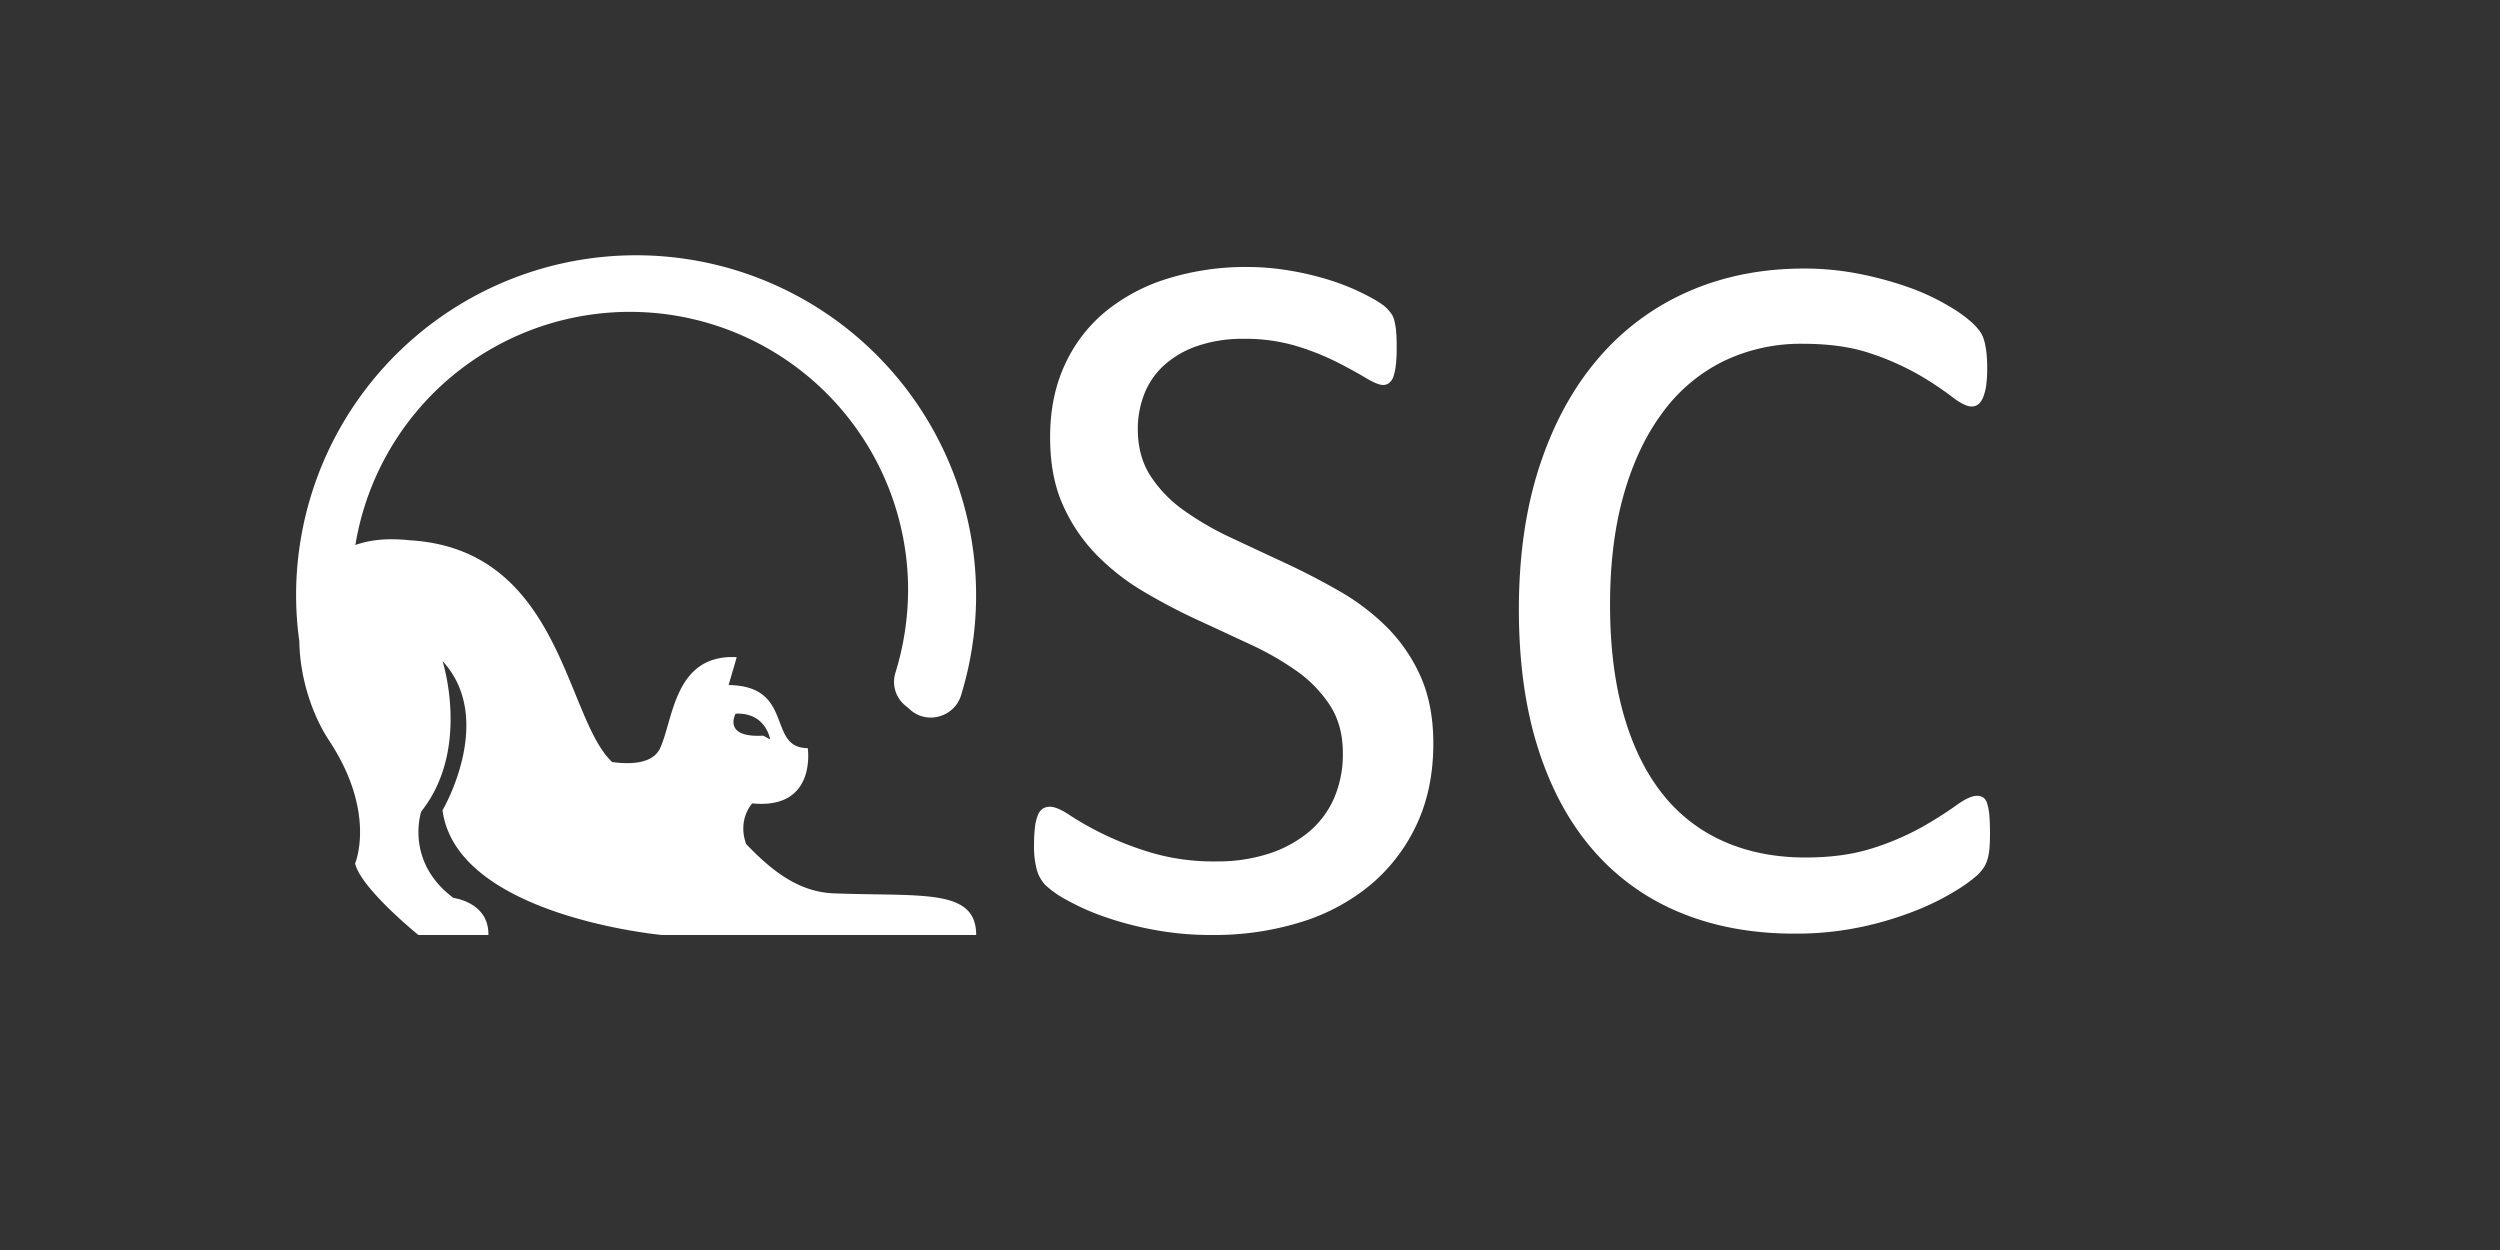 <svg id="Layer_1" data-name="Layer 1" xmlns="http://www.w3.org/2000/svg" viewBox="0 0 1000 500"><rect x="0" y="0" width="1000" height="500" fill="#333333" stroke="none"/><defs><style>.cls-1,.cls-2{fill:#fff;}.cls-1{fill-rule:evenodd;}</style></defs><path class="cls-1" d="M390.44,374H264.88s-82.2-7.46-87.87-49.88c0,0,21.45-36.47,0-59.71,0,0,11.34,35.24-8.5,60.18,0,0-6.8,19.84,12.85,34.58,0,0,14.26,1.7,14,14.83h-28s-23-18.61-25.32-28.63c0,0,8.69-20.12-10.3-49-7.18-10.87-11.81-25.79-12-39.78A133.76,133.76,0,0,1,118.44,238a136,136,0,1,1,266,40.06,12.45,12.45,0,0,1-8.5,8.41,12.3,12.3,0,0,1-11.62-2.36c-.66-.66-1.42-1.23-2.08-1.8a12.18,12.18,0,0,1-4-13.41,113.55,113.55,0,0,0,5-33.26A111.28,111.28,0,0,0,142.15,218c5.86-2.08,13-2.84,21.73-1.89,60.84,3.59,62.17,71.33,81,88.71,7.27,1,16.25.76,19.18-5.57,5.29-11.43,5.66-37.7,30.61-36.38-1,3.69-2.18,7.47-3.22,11.15,26.65.38,15.12,25.23,31.65,25.23,0,0,3.78,24.66-22.2,22.11,0,0-6,6.23-2.45,16.25,9.73,10.11,20.5,19.18,35.14,19.74,35.05,1.32,56.88-2.17,56.88,16.63Zm-82.39-78.23s-1.6-10.86-13.79-10.3c0,0-5.48,9.74,11.05,8.79Z"/><path class="cls-2" d="M573.33,297.42q0,18.25-6.72,32.5A70,70,0,0,1,548,354.1,80.88,80.88,0,0,1,519.86,369a116.61,116.61,0,0,1-34.81,5,124.56,124.56,0,0,1-24.18-2.21A132.24,132.24,0,0,1,441,366.44a96,96,0,0,1-14.64-6.62,39.42,39.42,0,0,1-8.23-5.82,14.72,14.72,0,0,1-3.41-6.12,35.91,35.91,0,0,1-1.1-9.93,54.93,54.93,0,0,1,.4-7.33,17.73,17.73,0,0,1,1.2-4.71,5.25,5.25,0,0,1,2-2.51,5.43,5.43,0,0,1,2.81-.7q2.81,0,7.92,3.41a122.6,122.6,0,0,0,13.14,7.42,128.66,128.66,0,0,0,19.36,7.53,88.7,88.7,0,0,0,26.19,3.51,66.91,66.91,0,0,0,20.56-3,48.45,48.45,0,0,0,16-8.53,36.86,36.86,0,0,0,10.33-13.54,44,44,0,0,0,3.61-18.26q0-11-5-18.86A50.82,50.82,0,0,0,519,268.63,117.14,117.14,0,0,0,500.2,257.8q-10.53-4.92-21.57-10a236.27,236.27,0,0,1-21.47-11.34,91.2,91.2,0,0,1-18.66-14.65A68,68,0,0,1,425.16,202q-5.12-11.33-5.11-27.18,0-16.26,5.92-29a59.64,59.64,0,0,1,16.45-21.37,73.42,73.42,0,0,1,25.08-13.14,105.34,105.34,0,0,1,31.39-4.52,102.4,102.4,0,0,1,17.36,1.51,118.13,118.13,0,0,1,16.45,4A92.64,92.64,0,0,1,546.44,118c4,2.07,6.65,3.75,7.93,5a15.79,15.79,0,0,1,2.51,3,11.68,11.68,0,0,1,1,2.81,30.82,30.82,0,0,1,.6,4.12c.13,1.6.2,3.68.2,6.22a61.28,61.28,0,0,1-.3,6.42,24.67,24.67,0,0,1-.9,4.71,5.87,5.87,0,0,1-1.71,2.81,3.85,3.85,0,0,1-2.51.9c-1.47,0-3.78-.93-6.92-2.81s-7-4-11.54-6.32a100.89,100.89,0,0,0-16.15-6.42,70.51,70.51,0,0,0-21-2.91,55.57,55.57,0,0,0-18.86,2.91,38.71,38.71,0,0,0-13.24,7.73,30.67,30.67,0,0,0-7.83,11.43,38,38,0,0,0-2.6,14q0,10.83,5,18.66a51.23,51.23,0,0,0,13.34,13.84,118.61,118.61,0,0,0,19,11q10.63,5,21.67,10.13t21.67,11.24a90.48,90.48,0,0,1,19,14.45,65.7,65.7,0,0,1,13.44,19.66Q573.33,282,573.33,297.42Z"/><path class="cls-2" d="M796,333.53c0,2.14-.07,4-.2,5.62a22.9,22.9,0,0,1-.7,4.21,13.8,13.8,0,0,1-1.31,3.21A17.24,17.24,0,0,1,791,350a57.76,57.76,0,0,1-8.43,6.12,100.3,100.3,0,0,1-16,8,132.71,132.71,0,0,1-21.87,6.62,125.57,125.57,0,0,1-27,2.71q-25.29,0-45.65-8.43a92.16,92.16,0,0,1-34.7-24.88q-14.35-16.44-22.07-40.62t-7.73-55.68q0-32.29,8.33-57.58t23.37-42.83a99.93,99.93,0,0,1,36-26.78q21-9.24,46.45-9.23a112.64,112.64,0,0,1,21.87,2.1,140.55,140.55,0,0,1,19.66,5.32,89.12,89.12,0,0,1,16,7.42,54.81,54.81,0,0,1,9.73,6.92,23.31,23.31,0,0,1,3.51,4.12,14.19,14.19,0,0,1,1.31,3.31,33.44,33.44,0,0,1,.8,4.51,55.4,55.4,0,0,1,.3,6.22,48.6,48.6,0,0,1-.41,6.82,19.12,19.12,0,0,1-1.21,4.72,7.21,7.21,0,0,1-1.91,2.81,4.19,4.19,0,0,1-2.73.9c-1.88,0-4.5-1.31-7.86-3.91a126.73,126.73,0,0,0-13-8.63,105.84,105.84,0,0,0-19.36-8.63q-11.4-3.92-27.33-3.91a71.22,71.22,0,0,0-31.57,6.92,66.67,66.67,0,0,0-24.3,20.37q-10.1,13.44-15.64,32.8t-5.54,44.24q0,24.68,5.34,43.63t15.33,31.7a64,64,0,0,0,24.51,19.26Q703.85,343,722.2,343q15.52,0,27.13-3.81a105,105,0,0,0,19.76-8.53,155.13,155.13,0,0,0,13.42-8.52q5.24-3.81,8.27-3.81a4.65,4.65,0,0,1,2.42.6,4.17,4.17,0,0,1,1.61,2.3,21.05,21.05,0,0,1,.91,4.72Q796,328.93,796,333.53Z"/></svg>